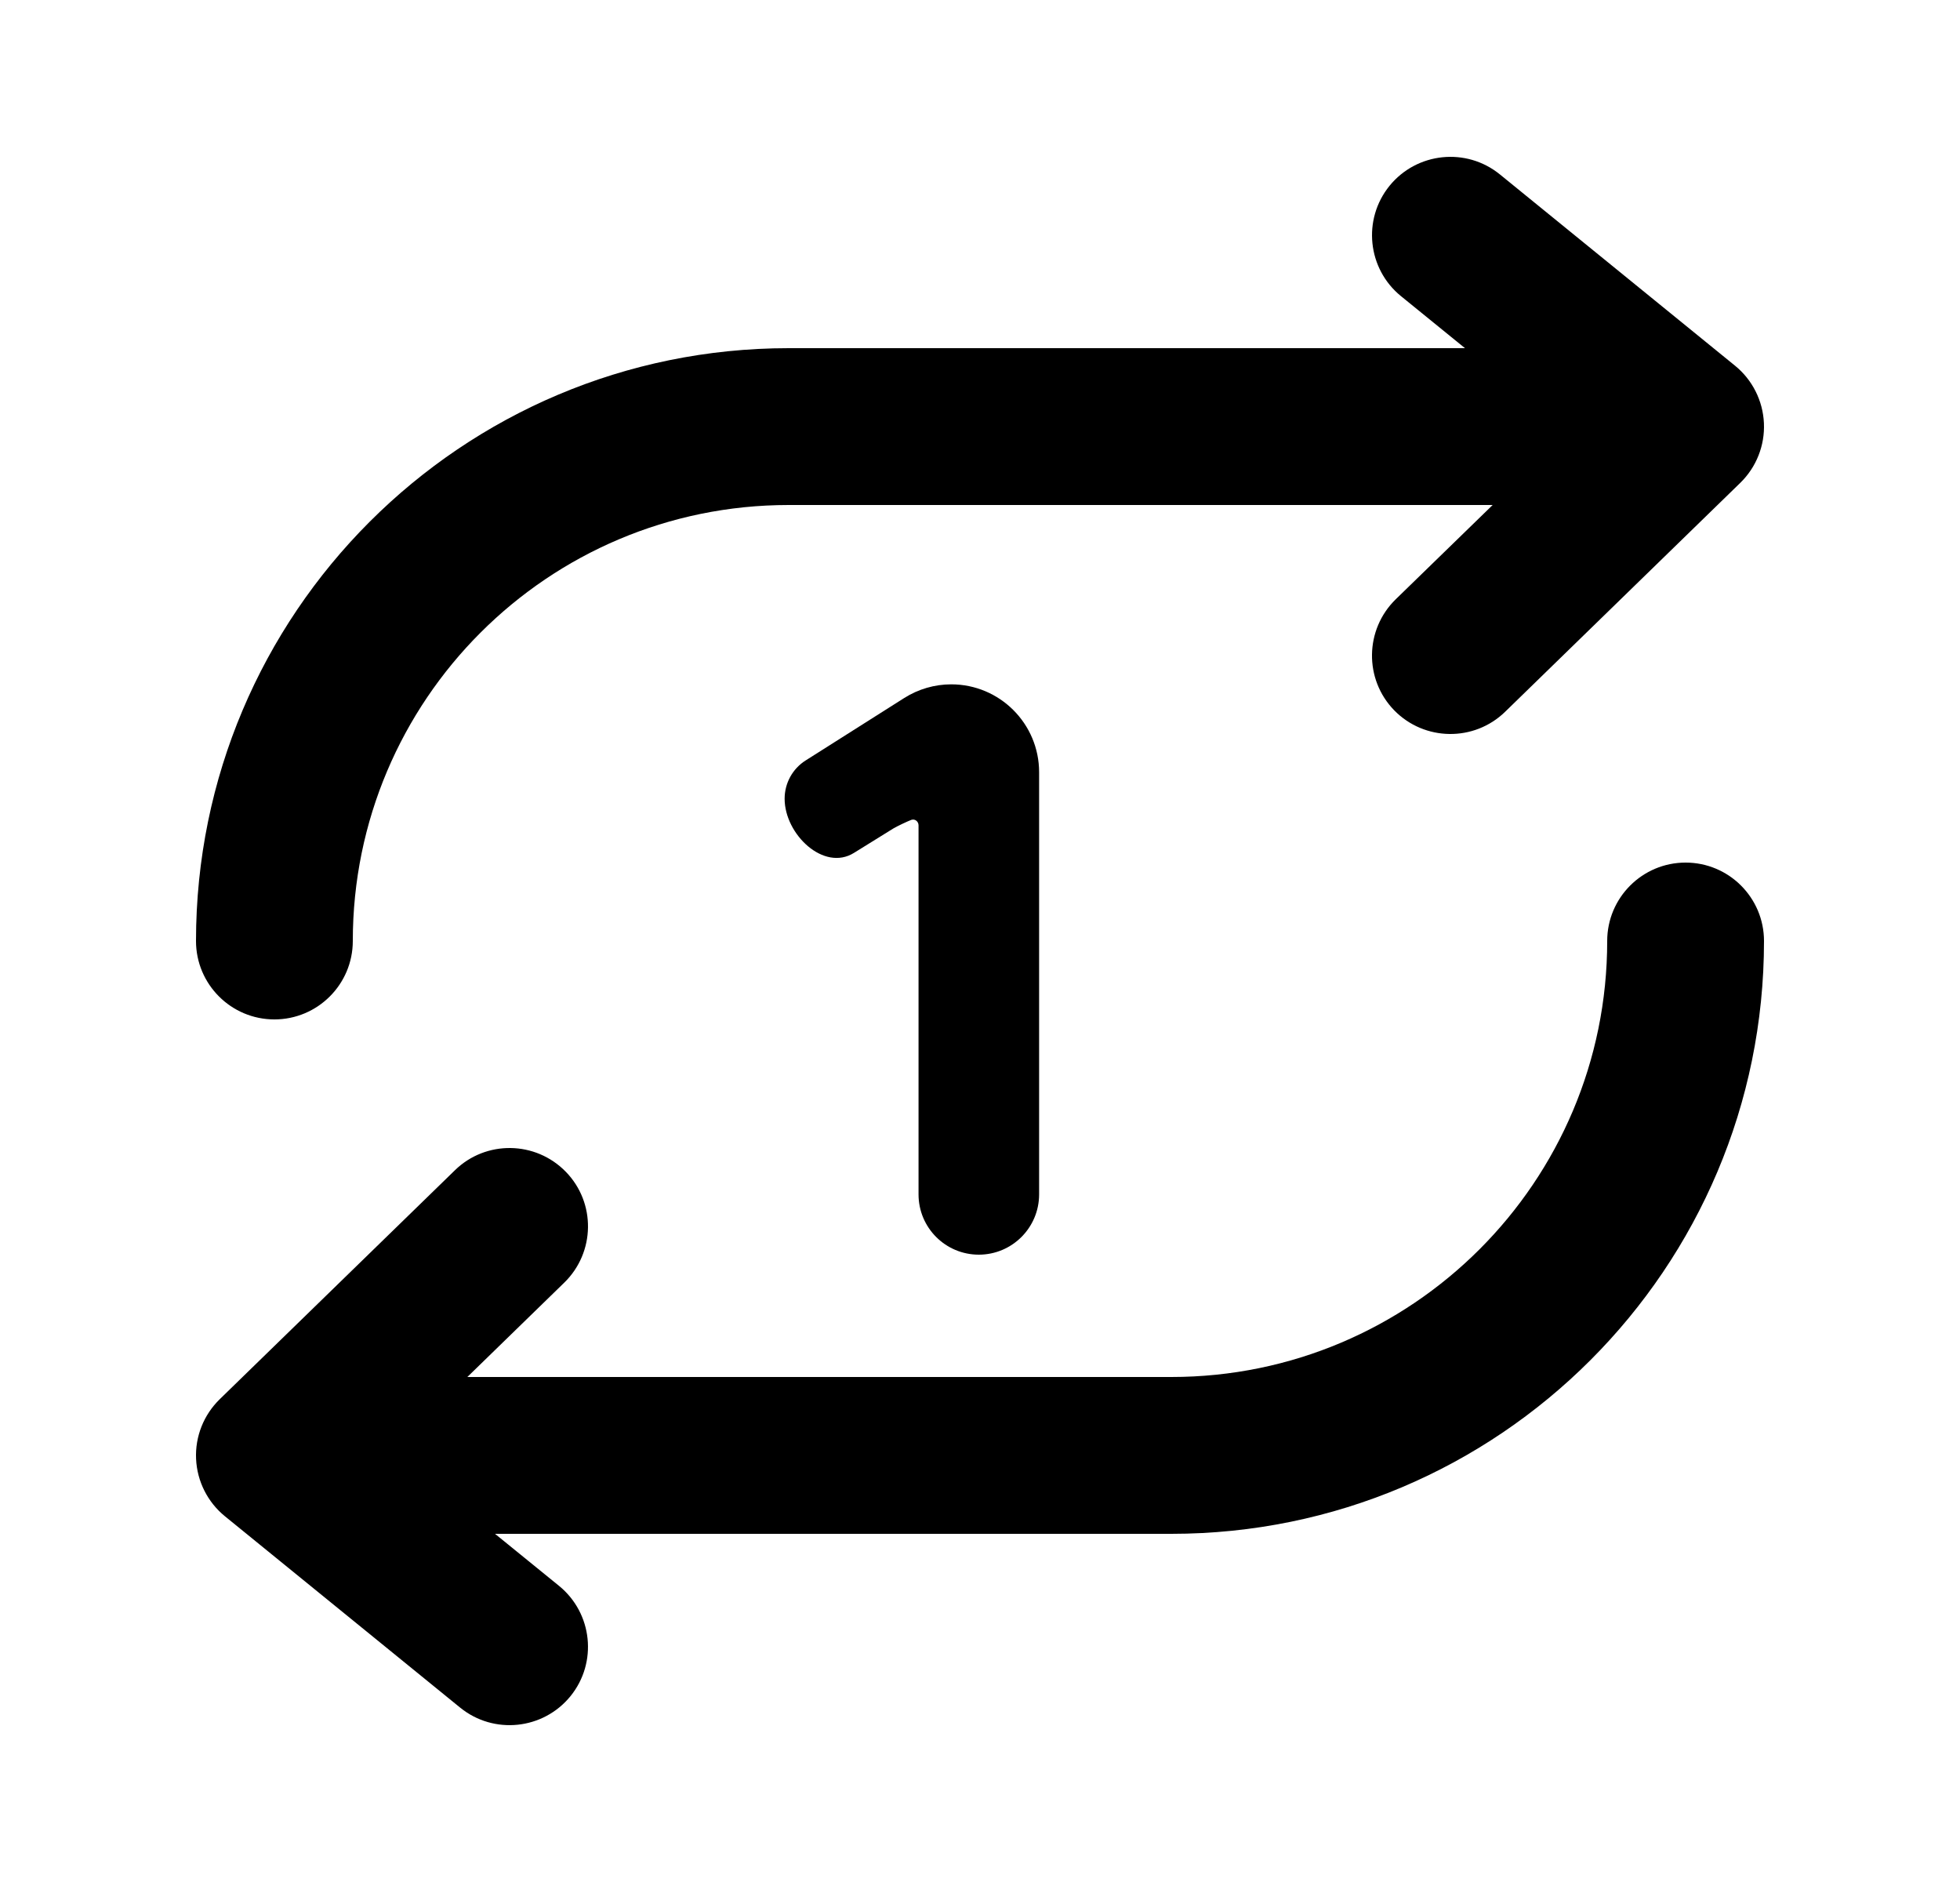 <svg width="25" height="24" viewBox="0 0 25 24" fill="none" xmlns="http://www.w3.org/2000/svg">
<path d="M17.724 2.369C18.073 1.941 18.703 1.876 19.131 2.224L22.131 4.664C22.352 4.844 22.486 5.11 22.499 5.396C22.512 5.681 22.402 5.958 22.198 6.157L19.198 9.077C18.802 9.462 18.169 9.453 17.783 9.058C17.398 8.662 17.407 8.029 17.802 7.643L19.039 6.44H10.06C6.989 6.44 4.5 8.929 4.5 12C4.5 12.552 4.052 13 3.5 13C2.948 13 2.5 12.552 2.5 12C2.5 7.825 5.885 4.44 10.06 4.44H18.686L17.869 3.776C17.441 3.427 17.376 2.798 17.724 2.369Z" fill="black"/>
<path d="M7.276 21.631C6.927 22.059 6.297 22.124 5.869 21.776L2.869 19.336C2.648 19.156 2.514 18.89 2.501 18.605C2.488 18.319 2.598 18.043 2.803 17.843L5.803 14.923C6.198 14.538 6.831 14.547 7.217 14.943C7.602 15.338 7.593 15.971 7.197 16.357L5.961 17.56H14.94C18.011 17.56 20.5 15.071 20.5 12C20.5 11.448 20.948 11 21.5 11C22.052 11 22.5 11.448 22.5 12C22.5 16.175 19.115 19.56 14.94 19.56H6.314L7.131 20.224C7.559 20.573 7.624 21.203 7.276 21.631Z" fill="black"/>
<path d="M13.254 9.848C13.254 9.229 12.752 8.727 12.133 8.727C11.921 8.727 11.713 8.788 11.534 8.901L10.277 9.697C10.109 9.803 10.008 9.987 10.008 10.186C10.008 10.64 10.508 11.117 10.893 10.876L11.393 10.566C11.441 10.537 11.57 10.476 11.622 10.456C11.669 10.438 11.716 10.475 11.716 10.525V15.231C11.716 15.656 12.06 16 12.485 16C12.909 16 13.254 15.656 13.254 15.231V9.848Z" fill="black"/>
</svg>
